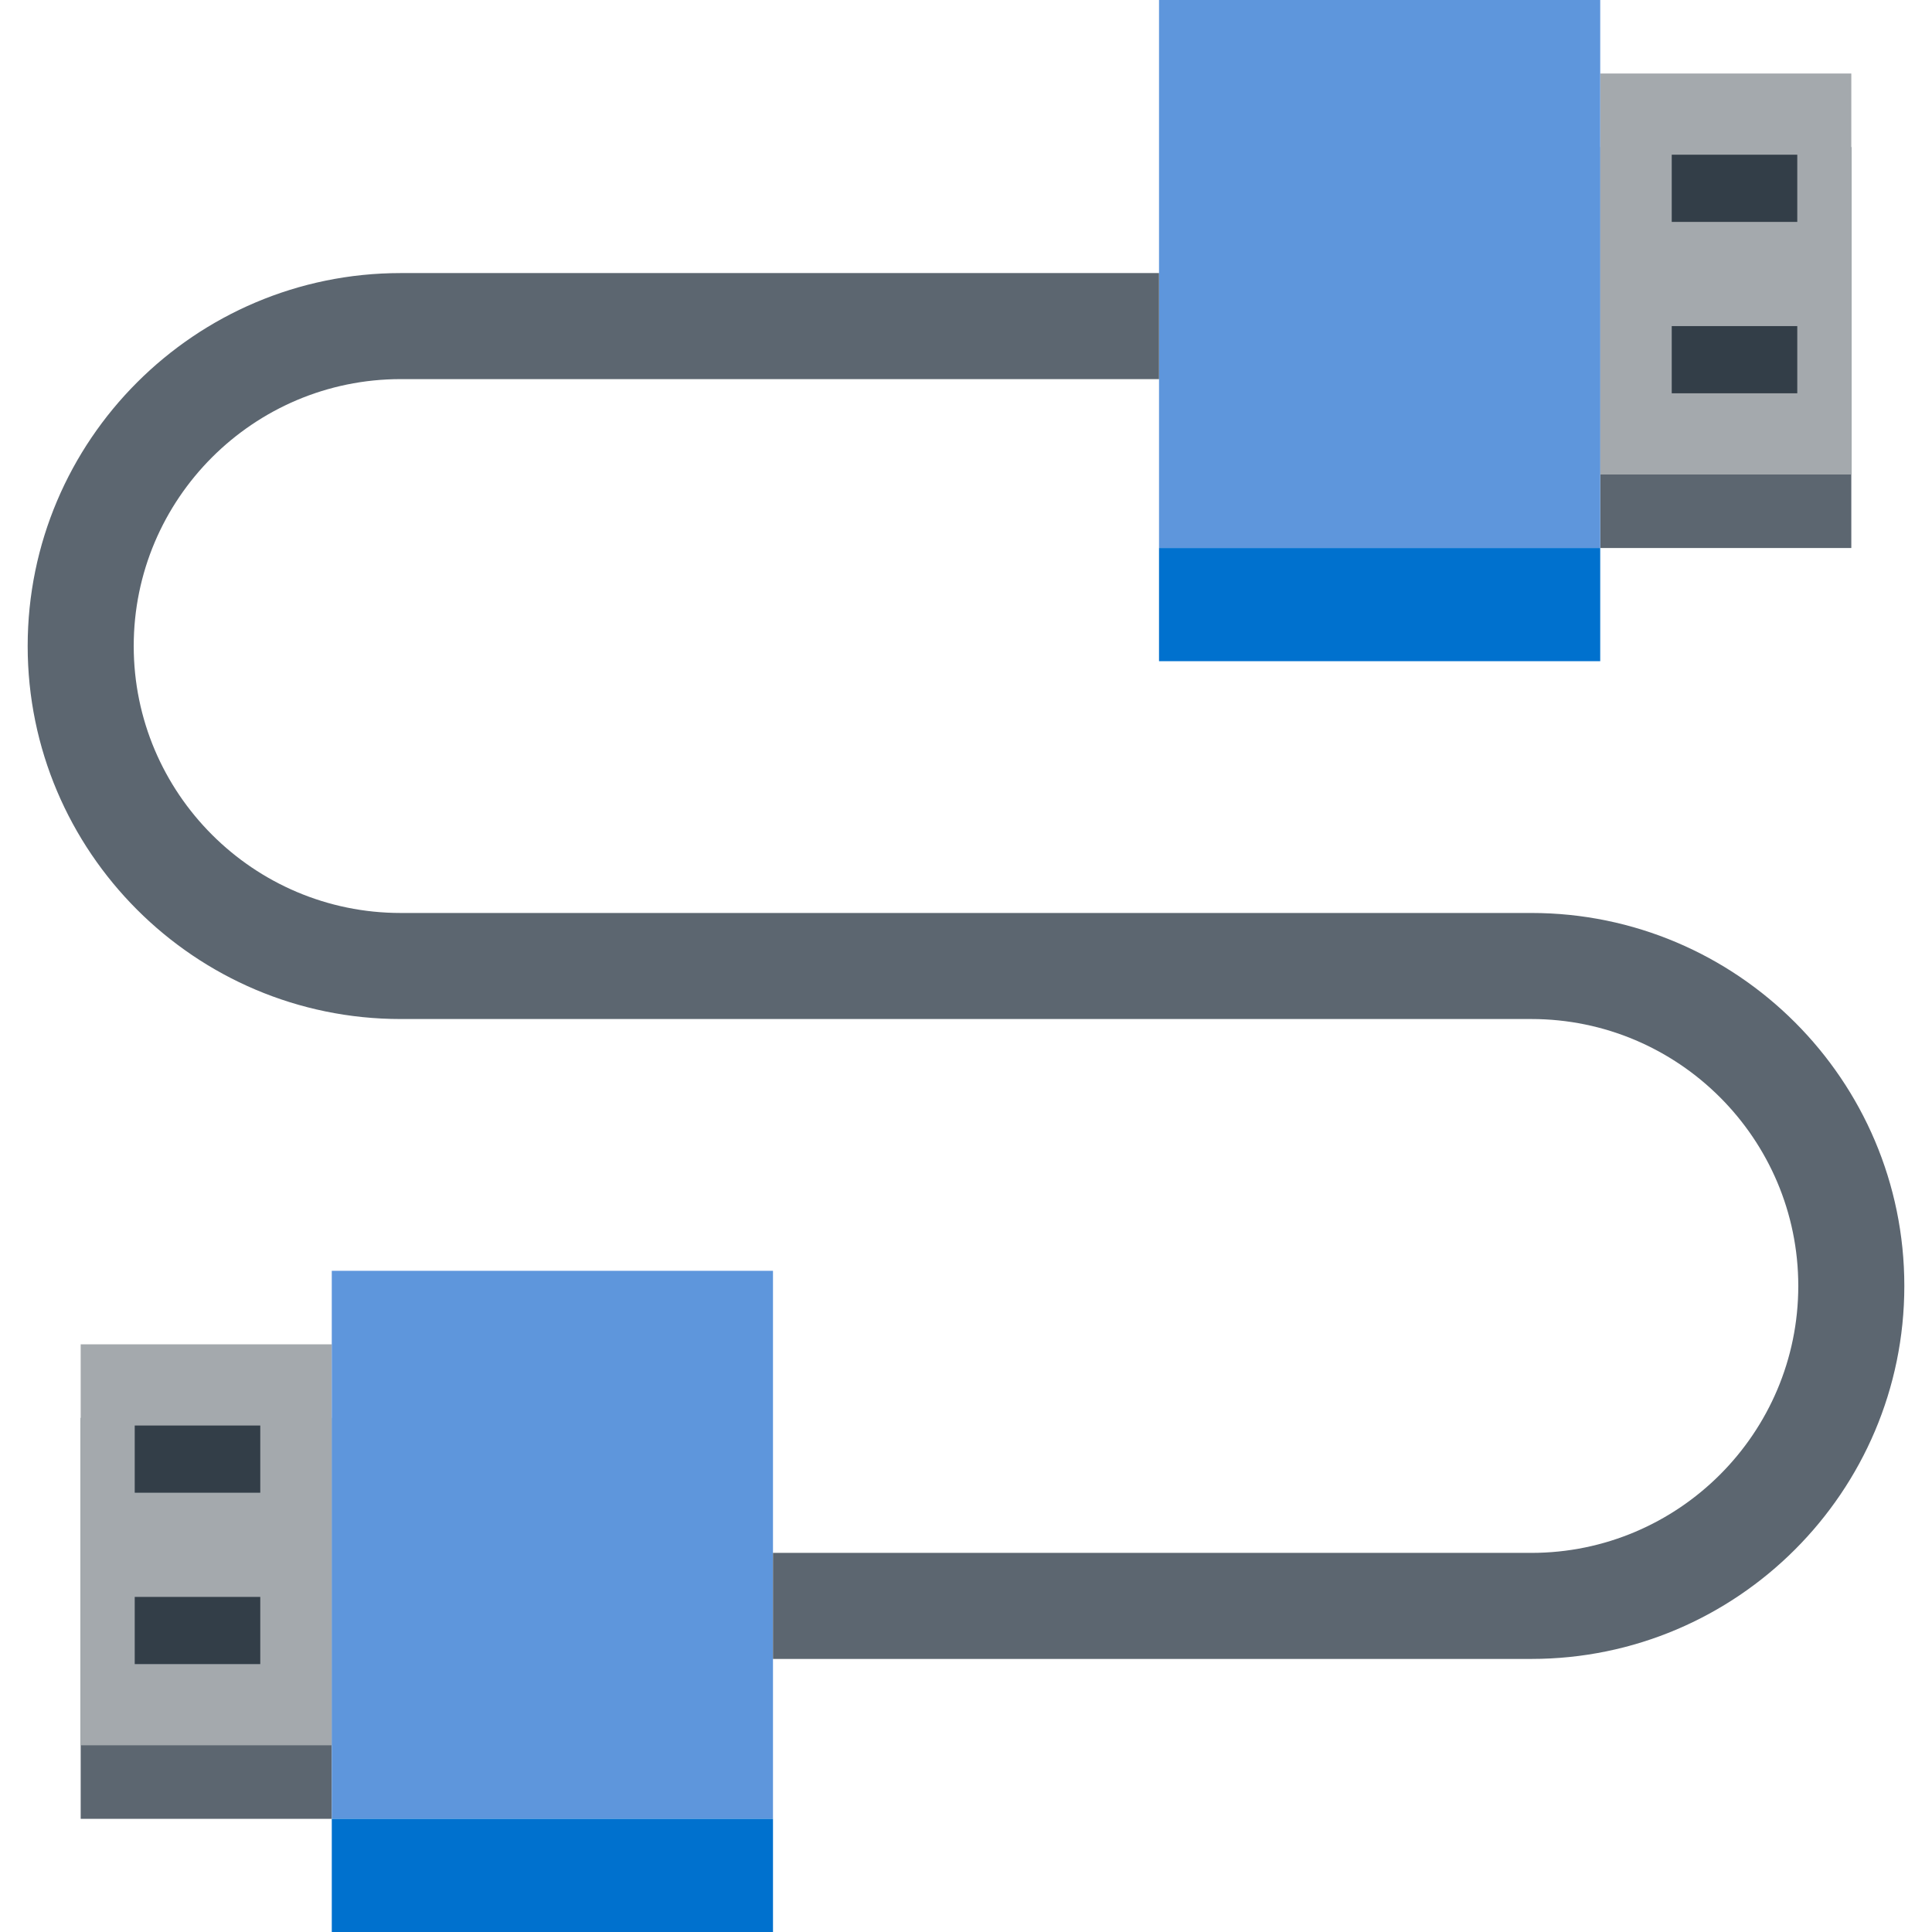 <?xml version="1.0" encoding="iso-8859-1"?>
<!-- Generator: Adobe Illustrator 19.0.0, SVG Export Plug-In . SVG Version: 6.00 Build 0)  -->
<svg version="1.1" id="Layer_1" xmlns="http://www.w3.org/2000/svg" xmlns:xlink="http://www.w3.org/1999/xlink" x="0px" y="0px"
	 viewBox="0 0 304.83 304.83" style="enable-background:new 0 0 304.83 304.83;" xml:space="preserve">
<g>
	<g>
		<g>
			<rect x="252.482" y="23.199" style="fill:#5C6670;" width="39.617" height="63.267"/>
			<rect x="252.482" y="11.599" style="fill:#A4A9AD;" width="39.617" height="63.266"/>
			<rect x="263.765" y="51.451" style="fill:#333E48;" width="19.808" height="10.602"/>
			<rect x="263.765" y="24.409" style="fill:#333E48;" width="19.808" height="10.604"/>
		</g>
		<rect x="182.869" style="fill:#5E96DC;" width="69.613" height="86.464"/>
		<rect x="182.869" y="86.464" style="fill:#0071CE;" width="69.613" height="17.858"/>
	</g>
	<g>
		<g>
			<rect x="12.731" y="223.708" style="fill:#5C6670;" width="39.617" height="63.266"/>
			<rect x="12.731" y="212.107" style="fill:#A4A9AD;" width="39.617" height="63.265"/>
			<rect x="21.257" y="251.96" style="fill:#333E48;" width="19.808" height="10.601"/>
			<rect x="21.257" y="224.918" style="fill:#333E48;" width="19.808" height="10.603"/>
		</g>
		<rect x="52.348" y="200.508" style="fill:#5E96DC;" width="69.613" height="86.464"/>
		<rect x="52.349" y="286.972" style="fill:#0071CE;" width="69.613" height="17.858"/>
	</g>
	<path style="fill:#5C6670;" d="M241.616,261.745H121.961v-16.732h119.655c23.223,0,42.116-18.893,42.116-42.115
		c0-23.223-18.893-42.116-42.116-42.116H63.214c-32.449,0-58.848-26.399-58.848-58.849c0-32.448,26.399-58.848,58.848-58.848
		h119.655v16.732H63.214c-23.223,0-42.116,18.893-42.116,42.115c0,23.223,18.893,42.116,42.116,42.116h178.402
		c32.449,0,58.848,26.399,58.848,58.849S274.065,261.745,241.616,261.745z"/>
</g>
<g>
</g>
<g>
</g>
<g>
</g>
<g>
</g>
<g>
</g>
<g>
</g>
<g>
</g>
<g>
</g>
<g>
</g>
<g>
</g>
<g>
</g>
<g>
</g>
<g>
</g>
<g>
</g>
<g>
</g>
</svg>
